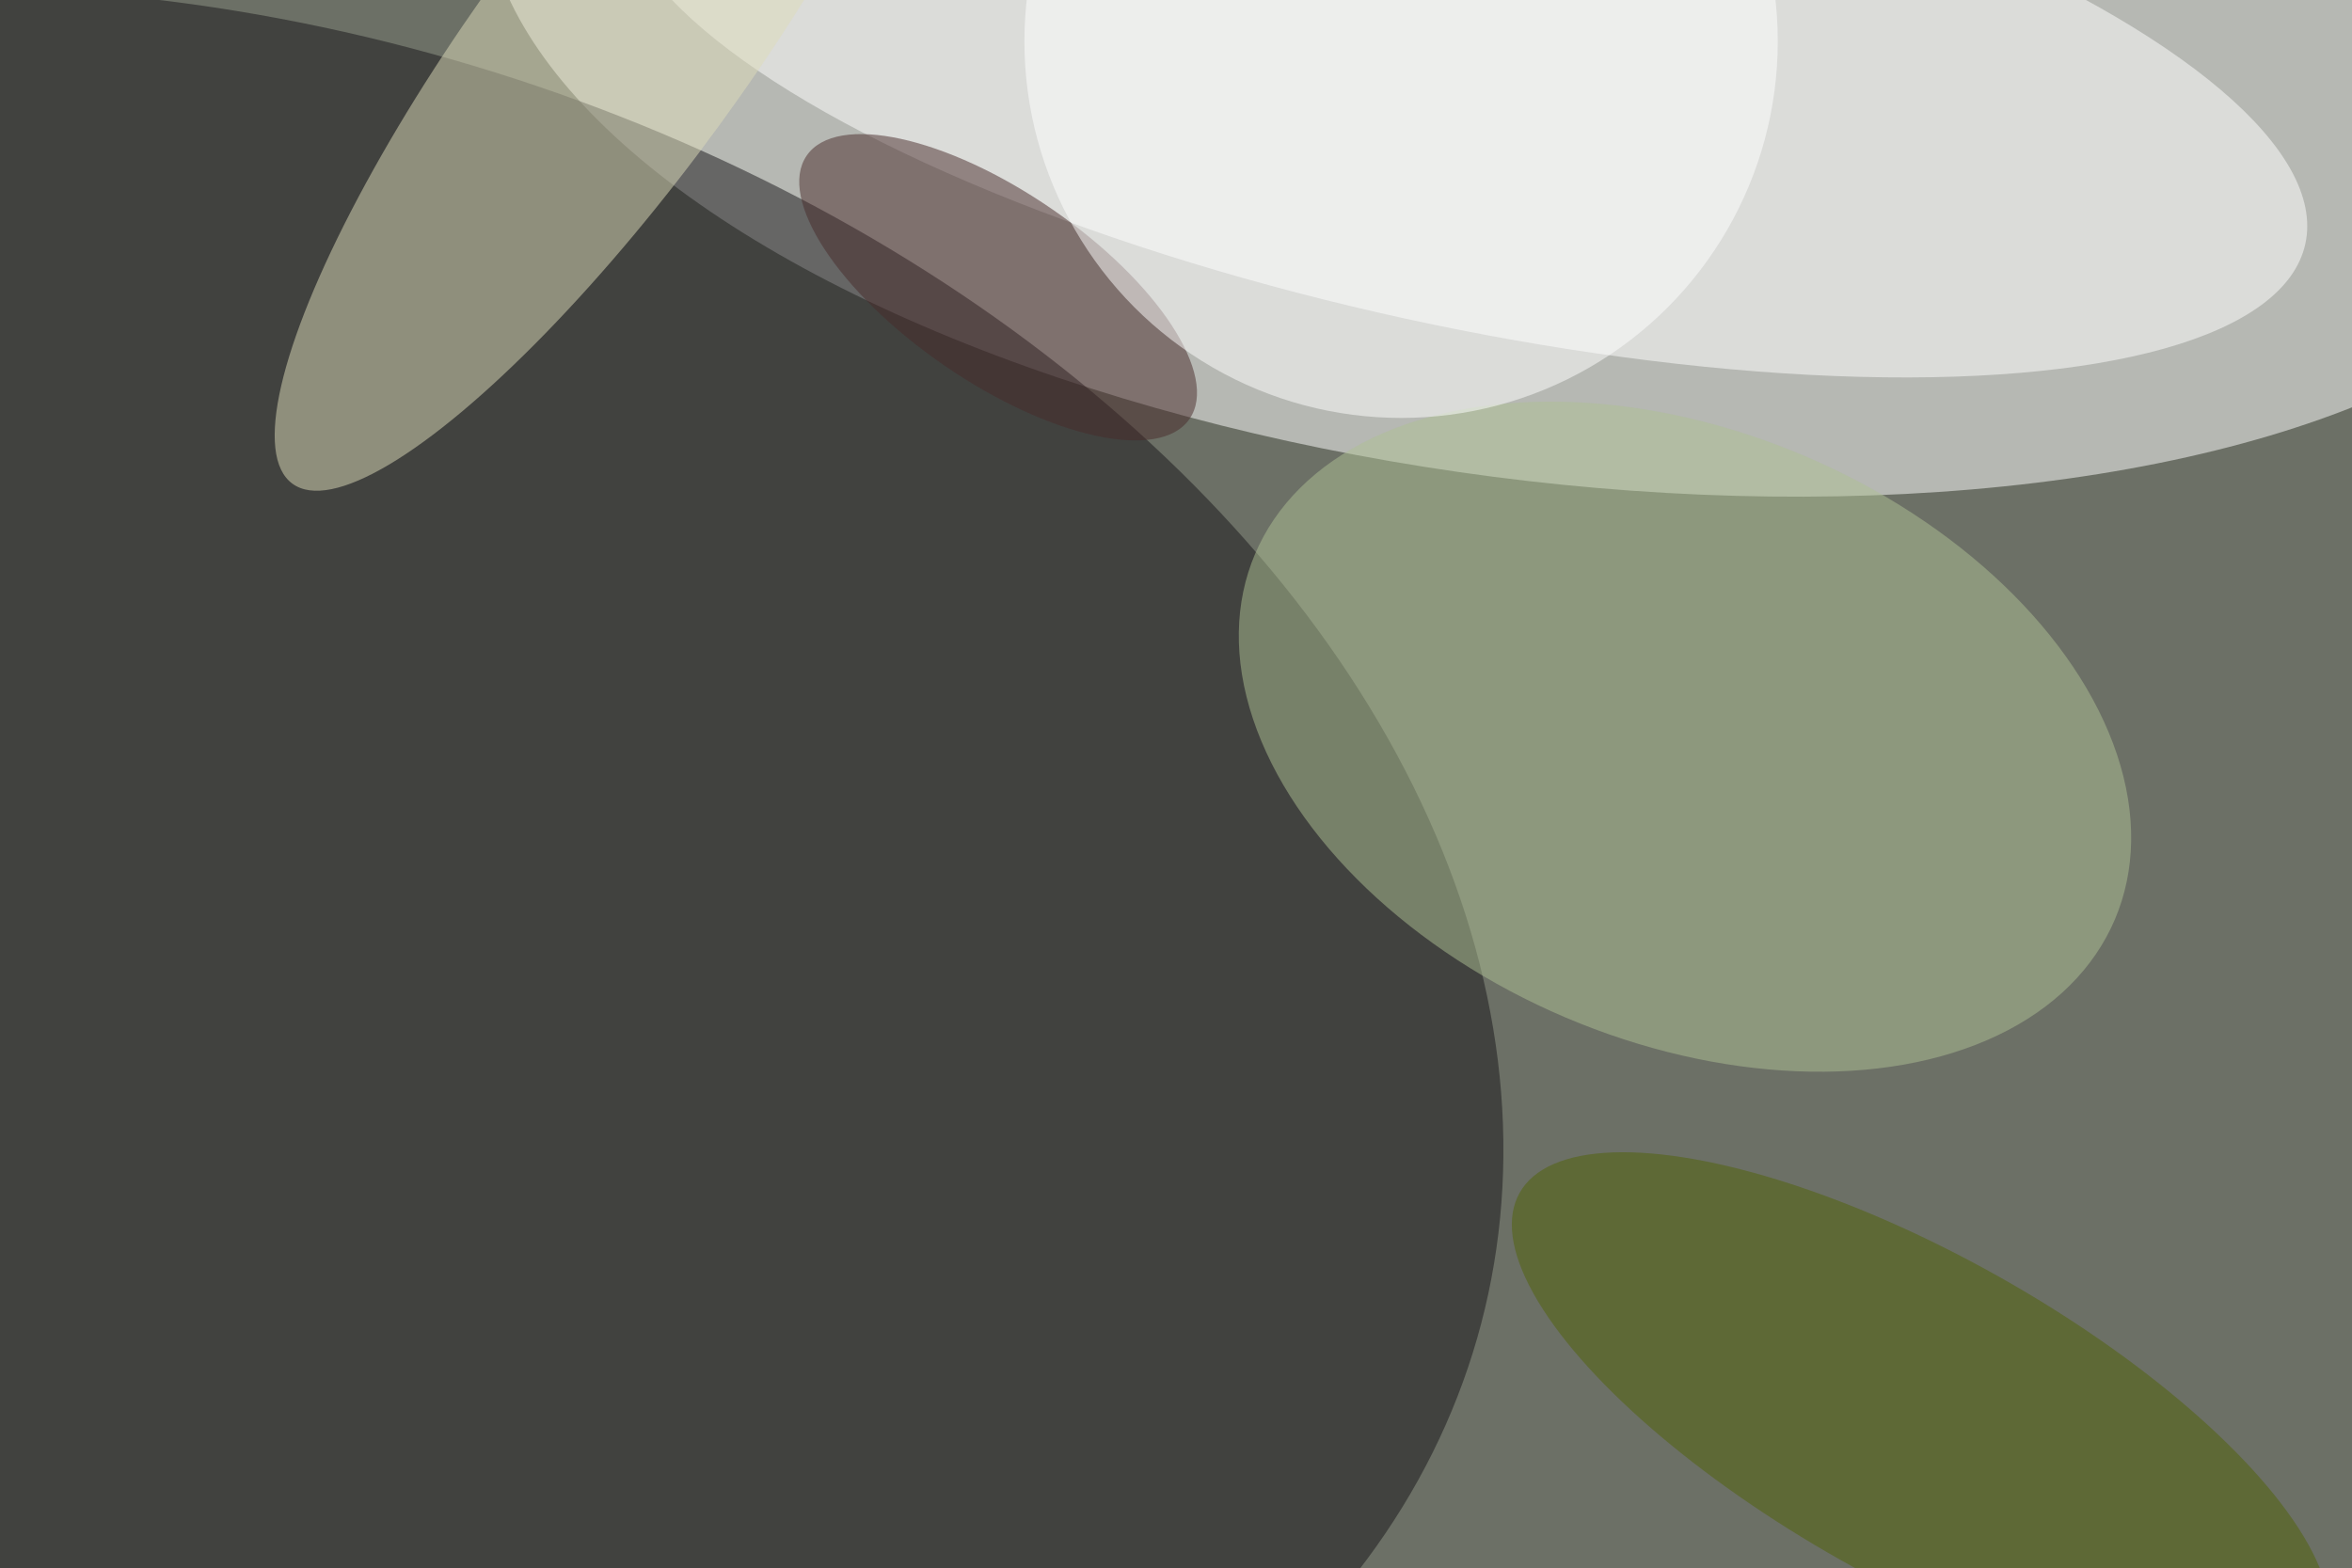 <svg xmlns="http://www.w3.org/2000/svg" viewBox="0 0 1024 683"><filter id="b"><feGaussianBlur stdDeviation="12" /></filter><path d="M0 0h1024v683H0z" fill="#6c7066" /><g filter="url(#b)" transform="scale(4) translate(0.5 0.5)"><g transform="translate(168.731 0) rotate(187.379) scale(117.308 51.84)"><ellipse fill="#fff" fill-opacity=".502" cx="0" cy="0" rx="1" ry="1" /></g><g transform="translate(20.248 104.951) rotate(106.04) scale(102.983 145.697)"><ellipse fill="#161519" fill-opacity=".502" cx="0" cy="0" rx="1" ry="1" /></g><g transform="translate(158.665 6.015) rotate(12.313) scale(93.918 28.848)"><ellipse fill="#fff" fill-opacity=".502" cx="0" cy="0" rx="1" ry="1" /></g><g transform="translate(182.9 79.699) rotate(-66.965) scale(33.221 50.847)"><ellipse fill="#adbf94" fill-opacity=".502" cx="0" cy="0" rx="1" ry="1" /></g><g transform="translate(66.013 4.625) rotate(306.113) scale(58.841 14.538)"><ellipse fill="#dedbba" fill-opacity=".502" cx="0" cy="0" rx="1" ry="1" /></g><g transform="translate(108.139 30.773) rotate(34.526) scale(25.289 10.335)"><ellipse fill="#482b2a" fill-opacity=".502" cx="0" cy="0" rx="1" ry="1" /></g><ellipse fill="#fff" fill-opacity=".502" cx="152" cy="4" rx="41" ry="41" /><g transform="translate(208.574 153.975) rotate(119.42) scale(17.665 50.132)"><ellipse fill="#506306" fill-opacity=".502" cx="0" cy="0" rx="1" ry="1" /></g></g></svg>